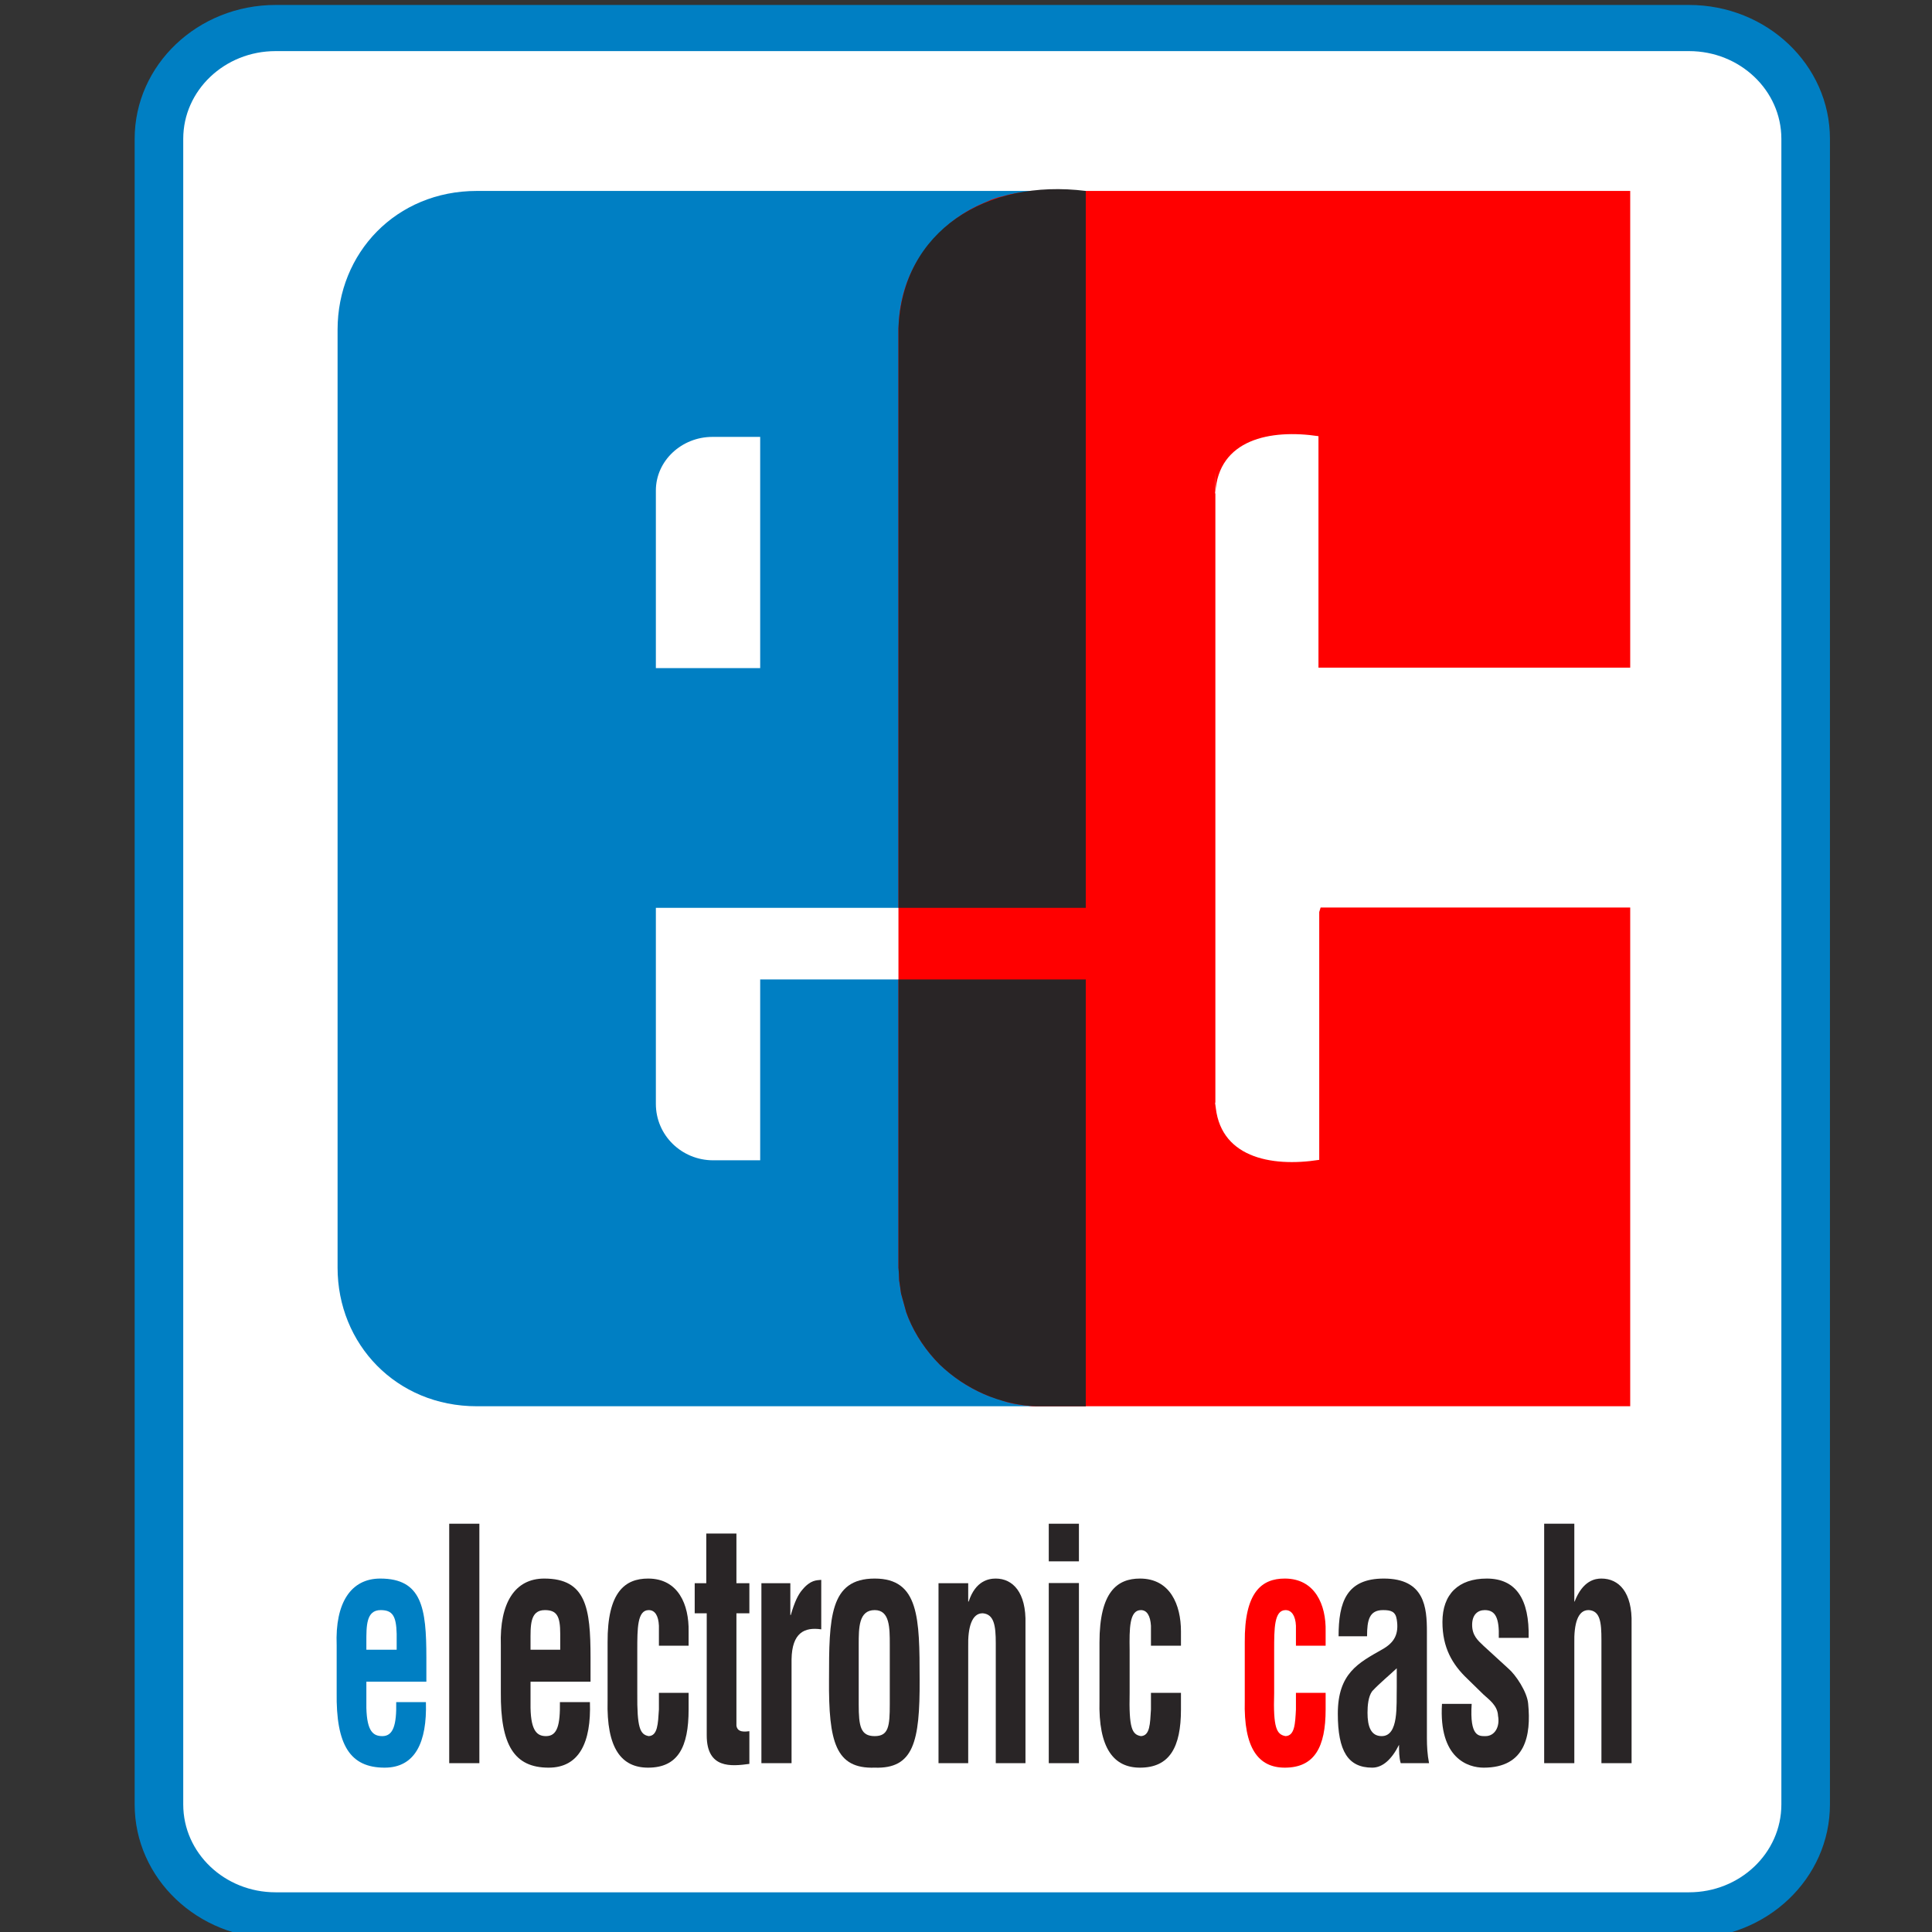 <?xml version="1.0" encoding="UTF-8" standalone="no"?>
<!-- Created with Inkscape (http://www.inkscape.org/) -->
<svg
   xmlns:dc="http://purl.org/dc/elements/1.1/"
   xmlns:cc="http://creativecommons.org/ns#"
   xmlns:rdf="http://www.w3.org/1999/02/22-rdf-syntax-ns#"
   xmlns:svg="http://www.w3.org/2000/svg"
   xmlns="http://www.w3.org/2000/svg"
   xmlns:sodipodi="http://sodipodi.sourceforge.net/DTD/sodipodi-0.dtd"
   xmlns:inkscape="http://www.inkscape.org/namespaces/inkscape"
   width="16"
   height="16"
   id="symbol-atm"
   sodipodi:version="0.32"
   inkscape:version="0.46"
   sodipodi:docname="atm.svg"
   inkscape:output_extension="org.inkscape.output.svg.inkscape">
  <rect width="100%" height="100%" fill="#333333" stroke="none"/>
  <defs
     id="defs2509">
    <inkscape:perspective
       sodipodi:type="inkscape:persp3d"
       inkscape:vp_x="0 : 8 : 1"
       inkscape:vp_y="0 : 1000 : 0"
       inkscape:vp_z="16 : 8 : 1"
       inkscape:persp3d-origin="8 : 5.3333333 : 1"
       id="perspective2515" />
  </defs>
  <sodipodi:namedview
     id="base"
     pagecolor="#ffffff"
     bordercolor="#666666"
     borderopacity="1.0"
     inkscape:pageopacity="0.0"
     inkscape:pageshadow="2"
     inkscape:zoom="22.197802"
     inkscape:cx="8"
     inkscape:cy="8"
     inkscape:current-layer="layer1"
     showgrid="true"
     inkscape:grid-bbox="true"
     inkscape:document-units="px"
     inkscape:window-width="1000"
     inkscape:window-height="676"
     inkscape:window-x="283"
     inkscape:window-y="197" />
  <g
     id="layer1"
     inkscape:label="Layer 1"
     inkscape:groupmode="layer">
    <g
       transform="matrix(2.3545185e-2,0,0,2.236866e-2,-1.64,-5.666)"
       id="g2517">
      <g
         transform="translate(35.461,35.388)"
         id="g4785">
        <g
           transform="matrix(53.565,0,0,-53.565,90.099,269.322)"
           id="g2345">
          <path
             d="M 0,0 C 0,0.423 0.343,0.766 0.766,0.766 L 10.047,0.766 C 10.47,0.766 10.813,0.423 10.813,0 L 10.813,-11.512 C 10.813,-11.936 10.47,-12.279 10.047,-12.279 L 0.766,-12.279 C 0.343,-12.279 0,-11.936 0,-11.512 L 0,0 z"
             id="path2347"
             style="fill:#ffffff;fill-opacity:1;fill-rule:nonzero;stroke:#007fc3;stroke-width:0.319;stroke-linecap:butt;stroke-linejoin:miter;stroke-miterlimit:3.864;stroke-dasharray:none;stroke-opacity:1" />
        </g>
        <g
           transform="matrix(53.565,0,0,-53.565,264.881,399.538)"
           id="g2349">
          <path
             d="M 0,0 L 0,-1.227 L 0.685,-1.227 L 0.685,0.371 L 0.371,0.371 C 0.17,0.371 0,0.207 0,0 z M 0,-4.239 C 0,-4.457 0.17,-4.629 0.376,-4.629 L 0.685,-4.629 L 0.685,-3.379 L 2.823,-3.379 L 2.823,-6.329 L -1.176,-6.329 C -1.705,-6.329 -2.09,-5.899 -2.09,-5.371 L -2.09,1.112 C -2.09,1.643 -1.705,2.071 -1.176,2.071 L 2.823,2.071 L 2.823,-2.884 L 0,-2.884 L 0,-4.239"
             id="path2351"
             style="fill:#007fc3;fill-opacity:1;fill-rule:evenodd;stroke:none" />
        </g>
        <g
           transform="matrix(53.565,0,0,-53.565,163.054,828.699)"
           id="g2353">
          <path
             d="M 0,0 L 0.199,0 L 0.199,0.11 C 0.196,0.232 0.173,0.274 0.094,0.274 C -0.002,0.274 0,0.164 0,0.05 L 0,0 z M -0.195,-0.294 L -0.195,0.031 C -0.206,0.325 -0.101,0.492 0.091,0.492 C 0.365,0.492 0.394,0.288 0.394,-0.054 L 0.394,-0.221 L 0,-0.221 L 0,-0.402 C 0.004,-0.566 0.046,-0.597 0.105,-0.597 C 0.176,-0.597 0.199,-0.521 0.196,-0.362 L 0.391,-0.362 C 0.399,-0.64 0.32,-0.815 0.12,-0.815 C -0.107,-0.815 -0.2,-0.659 -0.195,-0.294"
             id="path2355"
             style="fill:#007fc3;fill-opacity:1;fill-rule:evenodd;stroke:none" />
        </g>
        <g
           transform="matrix(53.565,0,0,-53.565,607.588,738.55)"
           id="g2357"
           style="fill:#ff0000">
          <path
             d="M 0,0 L -3.923,0 L -3.968,0.005 L -4.01,0.011 L -4.056,0.019 L -4.098,0.03 L -4.138,0.045 L -4.18,0.059 L -4.22,0.073 C -4.349,0.131 -4.432,0.19 -4.534,0.288 C -4.622,0.381 -4.693,0.491 -4.74,0.611 L -4.754,0.65 L -4.766,0.696 L -4.777,0.738 L -4.788,0.78 L -4.794,0.826 L -4.8,0.868 L -4.802,0.916 L -4.805,0.958 L -4.805,7.449 C -4.799,7.701 -4.714,7.926 -4.539,8.108 C -4.453,8.2 -4.347,8.274 -4.231,8.323 L -4.192,8.341 L -4.152,8.355 L -4.109,8.366 L -4.07,8.377 L -4.025,8.386 L -3.982,8.391 L -3.94,8.397 L -3.895,8.4 L 0,8.4 L 0,5.105 L -2.047,5.105 L -2.047,6.705 C -2.363,6.755 -2.705,6.683 -2.724,6.312 L -2.724,6.457 L -2.726,6.307 L -2.724,6.312 L -2.724,2.095 L -2.726,2.101 L -2.724,2.064 L -2.724,2.095 C -2.704,1.723 -2.364,1.65 -2.042,1.703 L -2.042,3.416 L -2.033,3.447 L 0,3.447 L 0,0"
             id="path2359"
             style="fill:#ff0000;fill-opacity:1;fill-rule:evenodd;stroke:none" />
        </g>
        <g
           transform="matrix(53.565,0,0,-53.565,500.459,827.199)"
           id="g2361"
           style="fill:#ff0000">
          <path
             d="M 0,0 L -0.195,0 L -0.195,0.138 C -0.198,0.206 -0.223,0.246 -0.263,0.246 C -0.338,0.246 -0.338,0.119 -0.338,-0.031 L -0.338,-0.326 C -0.345,-0.569 -0.322,-0.614 -0.263,-0.625 C -0.203,-0.622 -0.2,-0.54 -0.195,-0.441 L -0.195,-0.326 L 0,-0.326 L 0,-0.441 C 0,-0.701 -0.073,-0.843 -0.268,-0.843 C -0.441,-0.843 -0.539,-0.71 -0.531,-0.379 L -0.531,0.022 C -0.534,0.373 -0.418,0.464 -0.268,0.464 C -0.07,0.464 0.004,0.283 0,0.099 L 0,0"
             id="path2363"
             style="fill:#ff0000;fill-opacity:1;fill-rule:nonzero;stroke:none" />
        </g>
        <g
           transform="matrix(53.565,0,0,-53.565,398.525,738.55)"
           id="g2365">
          <path
             d="M 0,0 C -0.237,0.01 -0.465,0.12 -0.631,0.288 C -0.719,0.381 -0.79,0.491 -0.837,0.611 L -0.851,0.65 L -0.863,0.696 L -0.874,0.738 L -0.885,0.78 L -0.891,0.826 L -0.897,0.868 L -0.899,0.916 L -0.902,0.958 L -0.902,2.95 L 0.328,2.95 L 0.328,0 L 0,0 z M -0.902,7.449 C -0.878,8.126 -0.324,8.486 0.328,8.4 L 0.328,3.445 L -0.902,3.445 L -0.902,7.449"
             id="path2367"
             style="fill:#292526;fill-opacity:1;fill-rule:evenodd;stroke:none" />
        </g>
        <g
           transform="matrix(53.565,0,0,-53.565,197.497,870.693)"
           id="g2369">
          <path
             d="M 0,0 L 0,1.655"
             id="path2371"
             style="fill:none;stroke:#292526;stroke-width:0.198;stroke-linecap:butt;stroke-linejoin:miter;stroke-miterlimit:4;stroke-dasharray:none;stroke-opacity:1" />
        </g>
        <g
           transform="matrix(53.565,0,0,-53.565,220.797,828.699)"
           id="g2373">
          <path
             d="M 0,0 L 0.195,0 L 0.195,0.11 C 0.195,0.232 0.173,0.274 0.094,0.274 C -0.006,0.274 0,0.164 0,0.05 L 0,0 z M -0.195,-0.294 L -0.195,0.031 C -0.204,0.325 -0.102,0.492 0.09,0.492 C 0.365,0.492 0.394,0.288 0.394,-0.054 L 0.394,-0.221 L 0,-0.221 L 0,-0.402 C 0.003,-0.566 0.046,-0.597 0.102,-0.597 C 0.176,-0.597 0.195,-0.521 0.193,-0.362 L 0.39,-0.362 C 0.399,-0.64 0.32,-0.815 0.119,-0.815 C -0.107,-0.815 -0.198,-0.659 -0.195,-0.294"
             id="path2375"
             style="fill:#292526;fill-opacity:1;fill-rule:evenodd;stroke:none" />
        </g>
        <g
           transform="matrix(53.565,0,0,-53.565,276.397,827.199)"
           id="g2377">
          <path
             d="M 0,0 L -0.195,0 L -0.195,0.138 C -0.198,0.206 -0.22,0.246 -0.262,0.246 C -0.337,0.246 -0.337,0.119 -0.337,-0.031 L -0.337,-0.326 C -0.339,-0.569 -0.319,-0.614 -0.262,-0.625 C -0.203,-0.622 -0.201,-0.54 -0.195,-0.441 L -0.195,-0.326 L 0,-0.326 L 0,-0.441 C 0,-0.701 -0.07,-0.843 -0.266,-0.843 C -0.441,-0.843 -0.54,-0.71 -0.532,-0.379 L -0.532,0.022 C -0.534,0.373 -0.416,0.464 -0.266,0.464 C -0.067,0.464 0.003,0.283 0,0.099 L 0,0"
             id="path2379"
             style="fill:#292526;fill-opacity:1;fill-rule:nonzero;stroke:none" />
        </g>
        <g
           transform="matrix(53.565,0,0,-53.565,297.77,858.856)"
           id="g2381">
          <path
             d="M 0,0 L 0,-0.226 C -0.119,-0.243 -0.28,-0.261 -0.28,-0.029 L -0.28,0.815 L -0.359,0.815 L -0.359,1.023 L -0.283,1.023 L -0.283,1.366 L -0.085,1.366 L -0.085,1.023 L 0,1.023 L 0,0.815 L -0.085,0.815 L -0.085,0.039 C -0.079,-0.012 -0.025,-0.003 0,0"
             id="path2383"
             style="fill:#292526;fill-opacity:1;fill-rule:nonzero;stroke:none" />
        </g>
        <g
           transform="matrix(53.565,0,0,-53.565,312.178,804.06)"
           id="g2385">
          <path
             d="M 0,0 L 0,-0.22 L 0.003,-0.22 C 0.028,-0.129 0.051,-0.079 0.079,-0.045 C 0.133,0.023 0.172,0.02 0.203,0.023 L 0.203,-0.319 C 0.093,-0.302 0.011,-0.342 0.008,-0.526 L 0.008,-1.244 L -0.19,-1.244 L -0.19,0 L 0,0"
             id="path2387"
             style="fill:#292526;fill-opacity:1;fill-rule:nonzero;stroke:none" />
        </g>
        <g
           transform="matrix(53.565,0,0,-53.565,341.853,872.354)"
           id="g2389">
          <path
             d="M 0,0 C -0.257,-0.009 -0.303,0.178 -0.3,0.608 C -0.3,1.035 -0.297,1.307 0,1.307 C 0.291,1.307 0.295,1.035 0.295,0.608 C 0.297,0.178 0.255,-0.009 0,0 z M -0.105,0.851 L -0.105,0.438 C -0.105,0.286 -0.093,0.218 0,0.218 C 0.091,0.218 0.099,0.286 0.099,0.438 L 0.099,0.851 C 0.099,0.967 0.099,1.089 0,1.089 C -0.105,1.089 -0.105,0.967 -0.105,0.851"
             id="path2391"
             style="fill:#292526;fill-opacity:1;fill-rule:evenodd;stroke:none" />
        </g>
        <g
           transform="matrix(53.565,0,0,-53.565,374.742,804.06)"
           id="g2393">
          <path
             d="M 0,0 L 0,-0.127 L 0.003,-0.127 C 0.048,0.018 0.136,0.032 0.181,0.032 C 0.291,0.032 0.382,-0.061 0.376,-0.282 L 0.376,-1.244 L 0.181,-1.244 L 0.181,-0.415 C 0.181,-0.294 0.17,-0.215 0.096,-0.208 C 0.023,-0.206 -0.003,-0.308 0,-0.438 L 0,-1.244 L -0.195,-1.244 L -0.195,0 L 0,0"
             id="path2395"
             style="fill:#292526;fill-opacity:1;fill-rule:nonzero;stroke:none" />
        </g>
        <path
           d="M 413.684,795.971 L 403.078,795.971 L 403.078,782.044 L 413.684,782.044 L 413.684,795.971 z M 413.684,870.694 L 403.078,870.694 L 403.078,804.006 L 413.684,804.006 L 413.684,870.694 z"
           id="path2397"
           style="fill:#292526;fill-opacity:1;fill-rule:evenodd;stroke:none" />
        <g
           transform="matrix(53.565,0,0,-53.565,449.572,827.199)"
           id="g2399">
          <path
             d="M 0,0 L -0.197,0 L -0.197,0.138 C -0.201,0.206 -0.223,0.246 -0.263,0.246 C -0.339,0.246 -0.339,0.119 -0.337,-0.031 L -0.337,-0.326 C -0.342,-0.569 -0.322,-0.614 -0.263,-0.625 C -0.203,-0.622 -0.203,-0.54 -0.197,-0.441 L -0.197,-0.326 L 0,-0.326 L 0,-0.441 C 0,-0.701 -0.074,-0.843 -0.269,-0.843 C -0.441,-0.843 -0.543,-0.71 -0.535,-0.379 L -0.535,0.022 C -0.535,0.373 -0.418,0.464 -0.269,0.464 C -0.071,0.464 0,0.283 0,0.099 L 0,0"
             id="path2401"
             style="fill:#292526;fill-opacity:1;fill-rule:nonzero;stroke:none" />
        </g>
        <g
           transform="matrix(53.565,0,0,-53.565,525.474,842.679)"
           id="g2403">
          <path
             d="M 0,0 L 0,0.133 C -0.048,0.085 -0.107,0.035 -0.161,-0.025 C -0.187,-0.062 -0.192,-0.124 -0.192,-0.175 C -0.192,-0.271 -0.169,-0.336 -0.099,-0.336 C 0.015,-0.336 -0.003,-0.121 0,0 z M 0.212,-0.523 L 0.026,-0.523 C 0.015,-0.483 0.015,-0.441 0.015,-0.396 C -0.033,-0.497 -0.093,-0.554 -0.161,-0.554 C -0.319,-0.554 -0.387,-0.441 -0.387,-0.181 C -0.387,0.099 -0.251,0.17 -0.096,0.263 C -0.014,0.311 0.015,0.371 0,0.47 C -0.008,0.526 -0.039,0.535 -0.09,0.535 C -0.18,0.535 -0.195,0.467 -0.195,0.354 L -0.382,0.354 C -0.382,0.589 -0.331,0.753 -0.085,0.753 C 0.184,0.753 0.198,0.552 0.198,0.386 L 0.198,-0.35 C 0.198,-0.407 0.201,-0.463 0.212,-0.523"
             id="path2405"
             style="fill:#292526;fill-opacity:1;fill-rule:evenodd;stroke:none" />
        </g>
        <g
           transform="matrix(53.565,0,0,-53.565,541.382,848.733)"
           id="g2407">
          <path
             d="M 0,0 L 0.195,0 C 0.181,-0.229 0.243,-0.223 0.286,-0.223 C 0.345,-0.223 0.382,-0.161 0.368,-0.082 C 0.365,-0.011 0.309,0.029 0.272,0.065 L 0.167,0.173 C 0.068,0.272 0.003,0.388 0.003,0.566 C 0.003,0.758 0.108,0.866 0.294,0.866 C 0.487,0.866 0.575,0.722 0.569,0.456 L 0.373,0.456 C 0.377,0.594 0.351,0.648 0.281,0.648 C 0.235,0.648 0.198,0.617 0.198,0.546 C 0.198,0.473 0.235,0.439 0.272,0.402 L 0.436,0.244 C 0.484,0.201 0.56,0.082 0.566,0 C 0.586,-0.218 0.549,-0.441 0.274,-0.441 C 0.173,-0.441 -0.022,-0.379 0,0"
             id="path2409"
             style="fill:#292526;fill-opacity:1;fill-rule:nonzero;stroke:none" />
        </g>
        <g
           transform="matrix(53.565,0,0,-53.565,587.93,870.693)"
           id="g2411">
          <path
             d="M 0,0 L -0.198,0 L -0.198,1.655 L 0,1.655 L 0,1.117 L 0.002,1.117 C 0.056,1.264 0.138,1.276 0.178,1.276 C 0.291,1.276 0.382,1.183 0.376,0.962 L 0.376,0 L 0.178,0 L 0.178,0.852 C 0.178,0.973 0.17,1.052 0.096,1.058 C 0.022,1.061 -0.003,0.962 0,0.826 L 0,0"
             id="path2413"
             style="fill:#292526;fill-opacity:1;fill-rule:nonzero;stroke:none" />
        </g>
      </g>
    </g>
  </g>
</svg>
